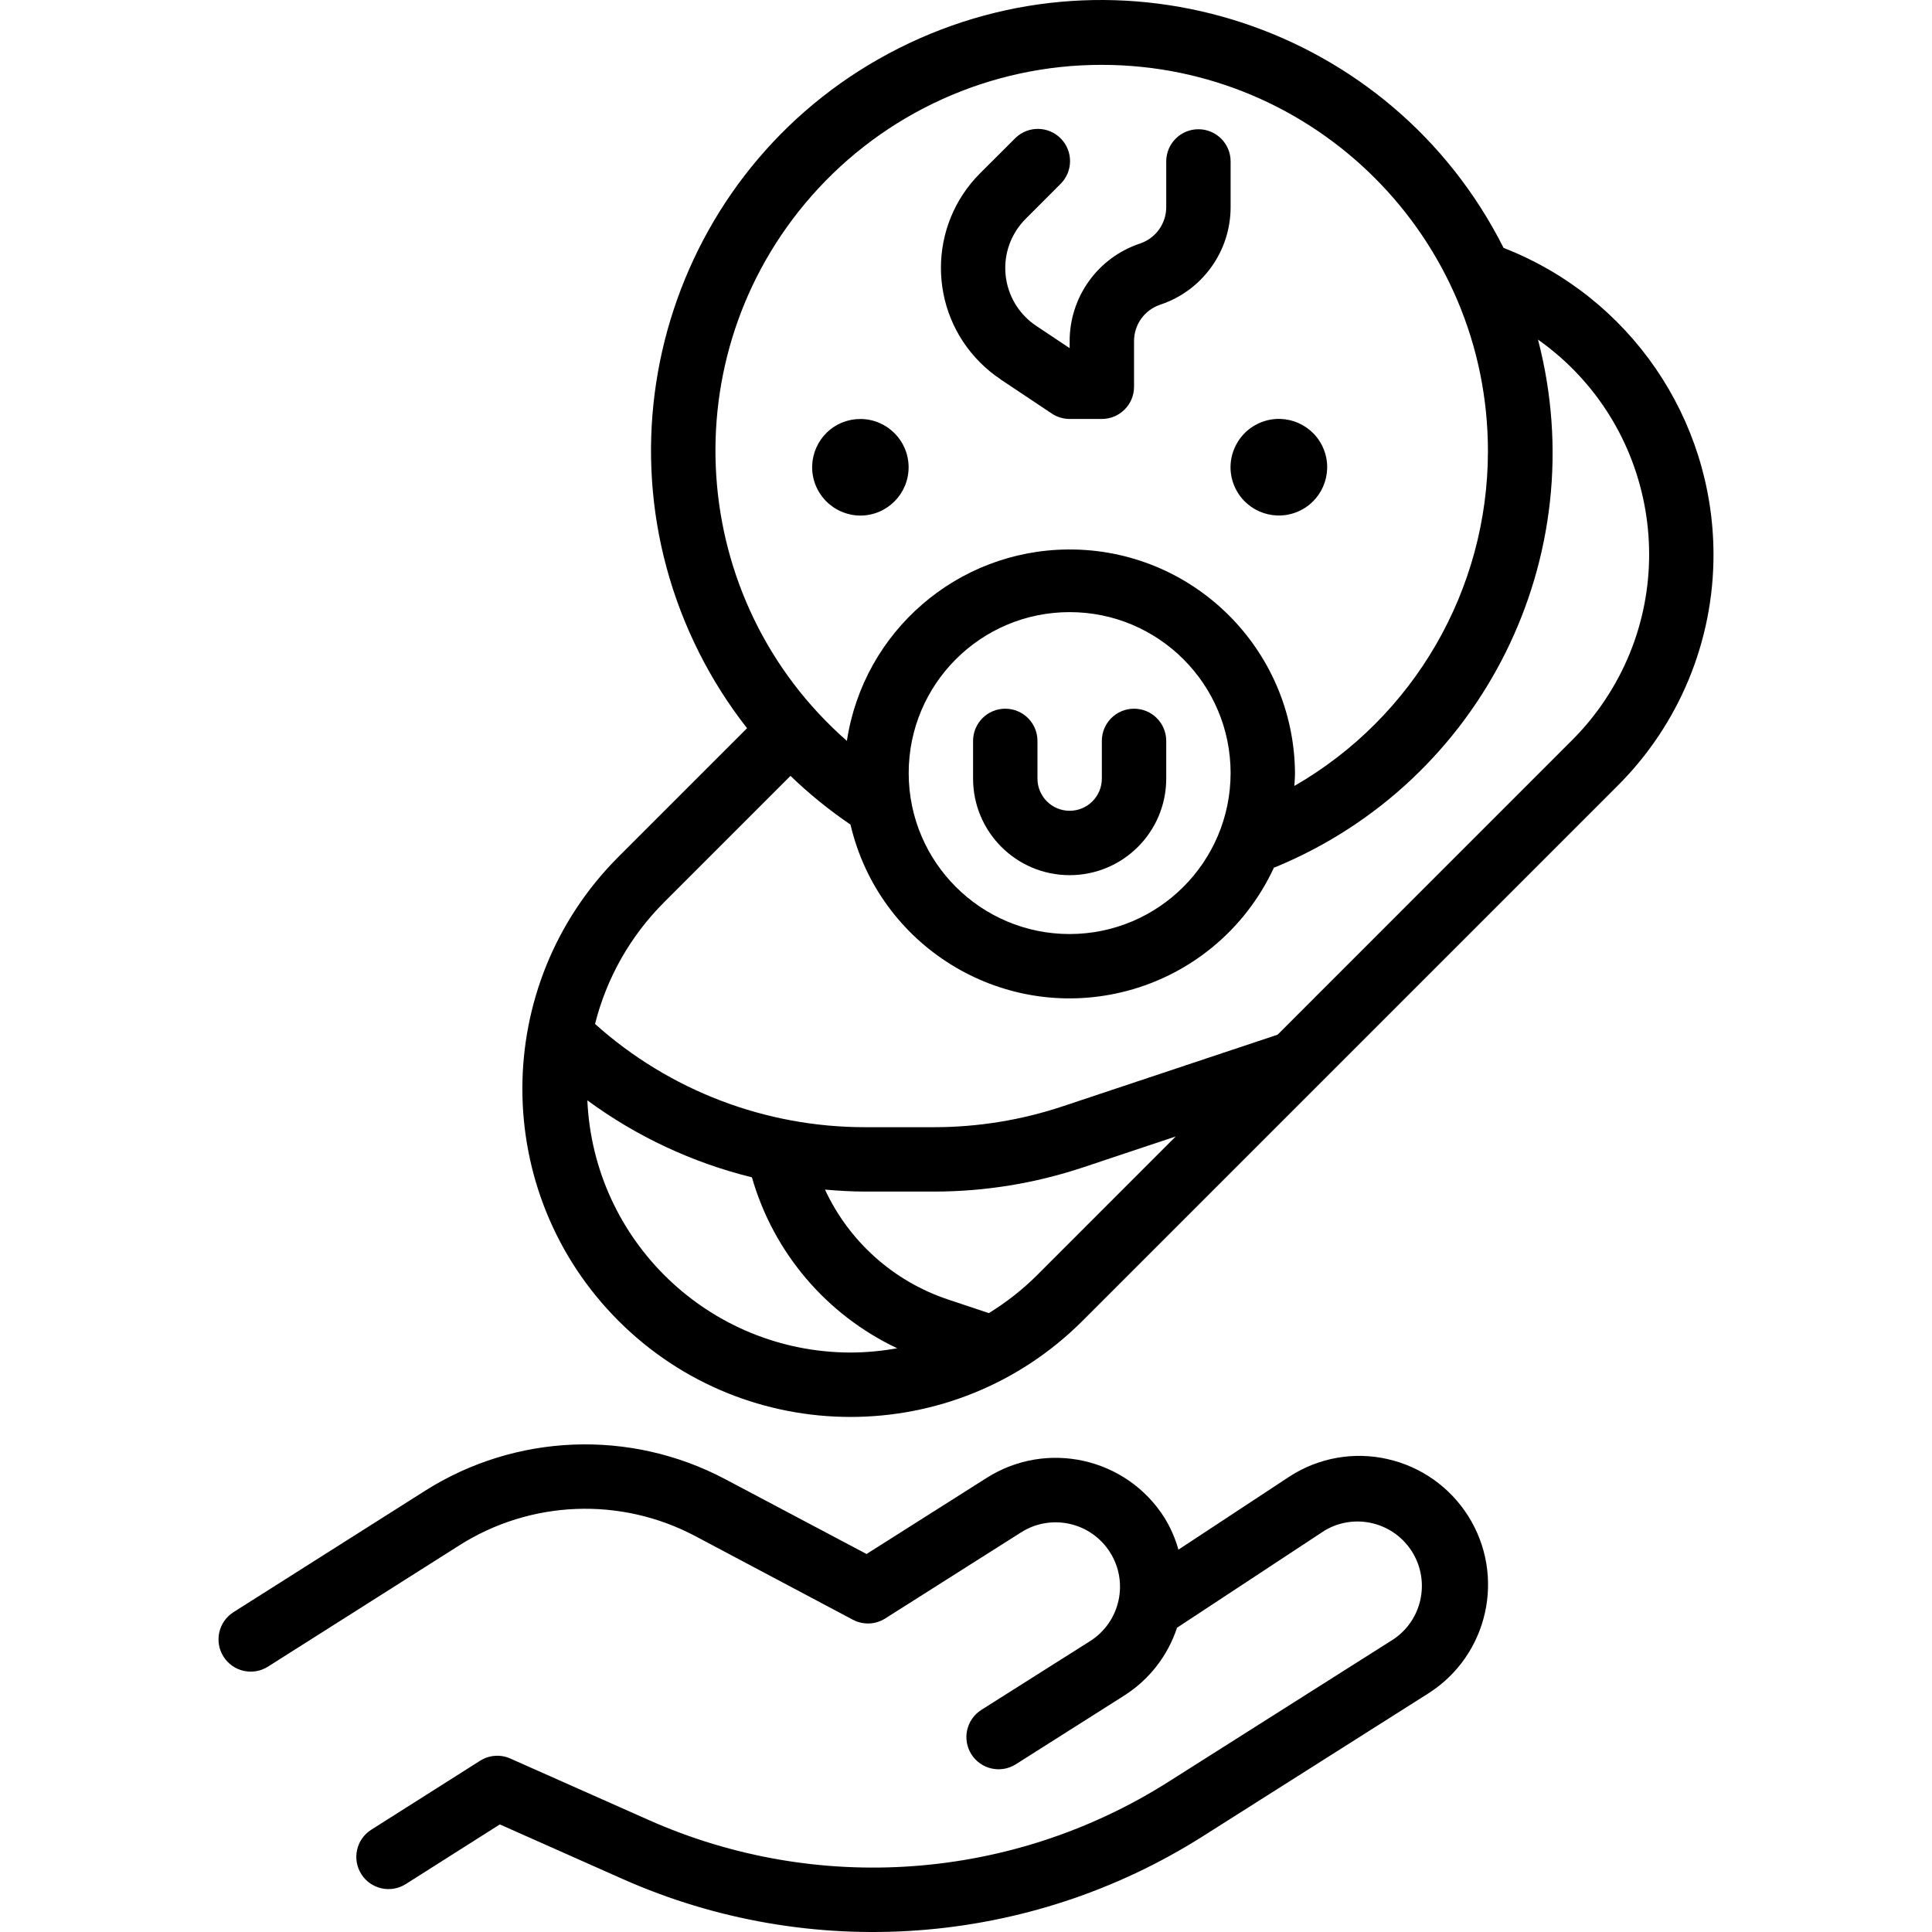 <?xml version="1.0" encoding="iso-8859-1"?>
<!-- Generator: Adobe Illustrator 19.0.0, SVG Export Plug-In . SVG Version: 6.00 Build 0)  -->
<svg version="1.1" id="Capa_1" xmlns="http://www.w3.org/2000/svg" xmlns:xlink="http://www.w3.org/1999/xlink" x="0px" y="0px"
	 viewBox="0 0 480.116 480.116" style="enable-background:new 0 0 480.116 480.116;" xml:space="preserve">
<g>
	<g>
		<path d="M364.813,376.674c-4.543-7.163-11.744-12.23-20.021-14.086h0.016c-8.325-1.892-17.06-0.355-24.24,4.264l-27.72,18.248
			c-0.787-2.799-1.958-5.475-3.48-7.952c-9.461-14.922-29.227-19.352-44.152-9.896l-29.872,18.928l-35.128-18.6
			c-23.596-12.488-52.073-11.377-74.624,2.912l-47.584,30.152c-3.731,2.377-4.829,7.329-2.452,11.06
			c2.377,3.731,7.329,4.829,11.06,2.452l47.576-30.152c17.702-11.214,40.056-12.084,58.576-2.28l39.2,20.8
			c2.531,1.334,5.581,1.215,8-0.312l33.792-21.416c7.465-4.732,17.352-2.517,22.084,4.948s2.517,17.352-4.948,22.084l-27.016,17.088
			c-3.733,2.364-4.844,7.307-2.48,11.04c2.364,3.733,7.307,4.844,11.04,2.48l27.032-17.136c6.148-3.933,10.751-9.867,13.032-16.8
			l36.744-24.192c7.62-4.474,17.424-1.924,21.899,5.696c4.259,7.254,2.174,16.567-4.771,21.312l-56,35.472
			c-38.749,24.567-87.216,28.134-129.144,9.504l-34.4-15.28c-2.442-1.096-5.272-0.889-7.528,0.552l-27.032,17.128
			c-3.733,2.364-4.844,7.307-2.48,11.04s7.307,4.844,11.04,2.48l23.384-14.832l30.496,13.552
			c46.825,20.789,100.94,16.805,144.216-10.616l56-35.48C369.853,411.37,374.278,391.598,364.813,376.674z"/>
	</g>
</g>
<g>
	<g>
		<path d="M329.01,111.787c-2.383-6.184-9.328-9.265-15.512-6.882c-2.992,1.153-5.399,3.456-6.682,6.395
			c-1.287,2.901-1.359,6.197-0.2,9.152c2.397,6.17,9.338,9.234,15.512,6.848C328.312,124.917,331.393,117.971,329.01,111.787z"/>
	</g>
</g>
<g>
	<g>
		<path d="M213.776,104.124c-1.466,0.002-2.92,0.274-4.288,0.8c-6.179,2.396-9.246,9.347-6.85,15.527
			c1.151,2.968,3.434,5.357,6.346,6.641l0.032,0.008c1.512,0.668,3.147,1.017,4.8,1.024c6.627-0.011,11.991-5.393,11.98-12.02
			S220.403,104.113,213.776,104.124z"/>
	</g>
</g>
<g>
	<g>
		<path d="M373.648,61.604c-27.789-55.198-95.063-77.417-150.261-49.628c-55.198,27.789-77.417,95.063-49.628,150.261
			c3.333,6.621,7.316,12.894,11.89,18.727l-31.952,31.952c-31.845,31.845-31.845,83.475,0,115.32s83.475,31.845,115.32,0
			l132.92-132.92c15.34-15.262,23.939-36.025,23.88-57.664C425.71,103.989,405.015,73.821,373.648,61.604z M201.603,48.776
			c18.236-20.789,44.559-32.694,72.213-32.66c53.019,0.029,95.976,43.034,95.947,96.053c-0.019,34.323-18.361,66.024-48.107,83.147
			c0.056-1.064,0.16-2.12,0.16-3.2c-0.238-30.927-25.503-55.805-56.43-55.567c-27.508,0.212-50.789,20.372-54.93,47.567
			C170.638,149.187,166.675,88.594,201.603,48.776z M305.816,192.116c-0.026,22.08-17.92,39.974-40,40c-22.091,0-40-17.909-40-40
			s17.909-40,40-40C287.907,152.116,305.816,170.024,305.816,192.116z M211.352,336.116c-35.036-0.076-63.828-27.671-65.392-62.672
			c12.244,9,26.14,15.499,40.896,19.128c5.358,18.695,18.511,34.174,36.096,42.48C219.124,335.745,215.242,336.101,211.352,336.116z
			 M257.696,316.916c-3.612,3.583-7.625,6.737-11.96,9.4l-10.096-3.368c-13.537-4.497-24.617-14.382-30.624-27.32
			c3.328,0.28,6.664,0.488,10.04,0.488h17.016c12.603,0.003,25.124-2.029,37.08-6.016l23.024-7.68L257.696,316.916z
			 M397.836,175.443c-2.158,3.052-4.573,5.914-7.22,8.553l-73.12,73.128l-53.392,17.8c-10.318,3.441-21.123,5.194-32,5.192h-17.032
			c-24.799,0.038-48.736-9.101-67.2-25.656c2.875-11.44,8.8-21.886,17.144-30.224l31.424-31.424
			c4.617,4.452,9.606,8.501,14.912,12.104c7.036,30.072,37.118,48.746,67.189,41.71c16.794-3.929,30.835-15.388,38.051-31.054
			c0.096-0.04,0.2,0,0.304-0.064c51.491-21.23,79.382-77.233,65.304-131.12C411.662,105.214,418.662,145.981,397.836,175.443z"/>
	</g>
</g>
<g>
	<g>
		<path d="M297.816,32.116c-4.418,0-8,3.582-8,8v11.352c0.003,4.11-2.628,7.76-6.528,9.056c-10.437,3.474-17.477,13.24-17.472,24.24
			v1.752l-8.304-5.536c-7.939-5.289-10.087-16.012-4.798-23.951c0.633-0.95,1.358-1.835,2.166-2.642l8.592-8.6
			c3.178-3.07,3.266-8.134,0.196-11.312s-8.134-3.266-11.312-0.196c-0.067,0.064-0.132,0.13-0.196,0.196l-8.592,8.576
			c-12.99,12.997-12.983,34.064,0.014,47.054c1.546,1.545,3.24,2.934,5.058,4.146v0.024l12.736,8.496
			c1.316,0.874,2.86,1.341,4.44,1.344h8c4.418,0,8-3.582,8-8V84.764c-0.003-4.11,2.628-7.76,6.528-9.056
			c10.437-3.474,17.477-13.24,17.472-24.24V40.116C305.816,35.697,302.234,32.116,297.816,32.116z"/>
	</g>
</g>
<g>
	<g>
		<path d="M281.816,176.116c-4.418,0-8,3.582-8,8v9.368c0,4.418-3.582,8-8,8s-8-3.582-8-8v-9.368c0-4.418-3.582-8-8-8s-8,3.582-8,8
			v9.368c0,13.255,10.745,24,24,24c13.255,0,24-10.745,24-24v-9.368C289.816,179.697,286.234,176.116,281.816,176.116z"/>
	</g>
</g>
<g>
</g>
<g>
</g>
<g>
</g>
<g>
</g>
<g>
</g>
<g>
</g>
<g>
</g>
<g>
</g>
<g>
</g>
<g>
</g>
<g>
</g>
<g>
</g>
<g>
</g>
<g>
</g>
<g>
</g>
</svg>
